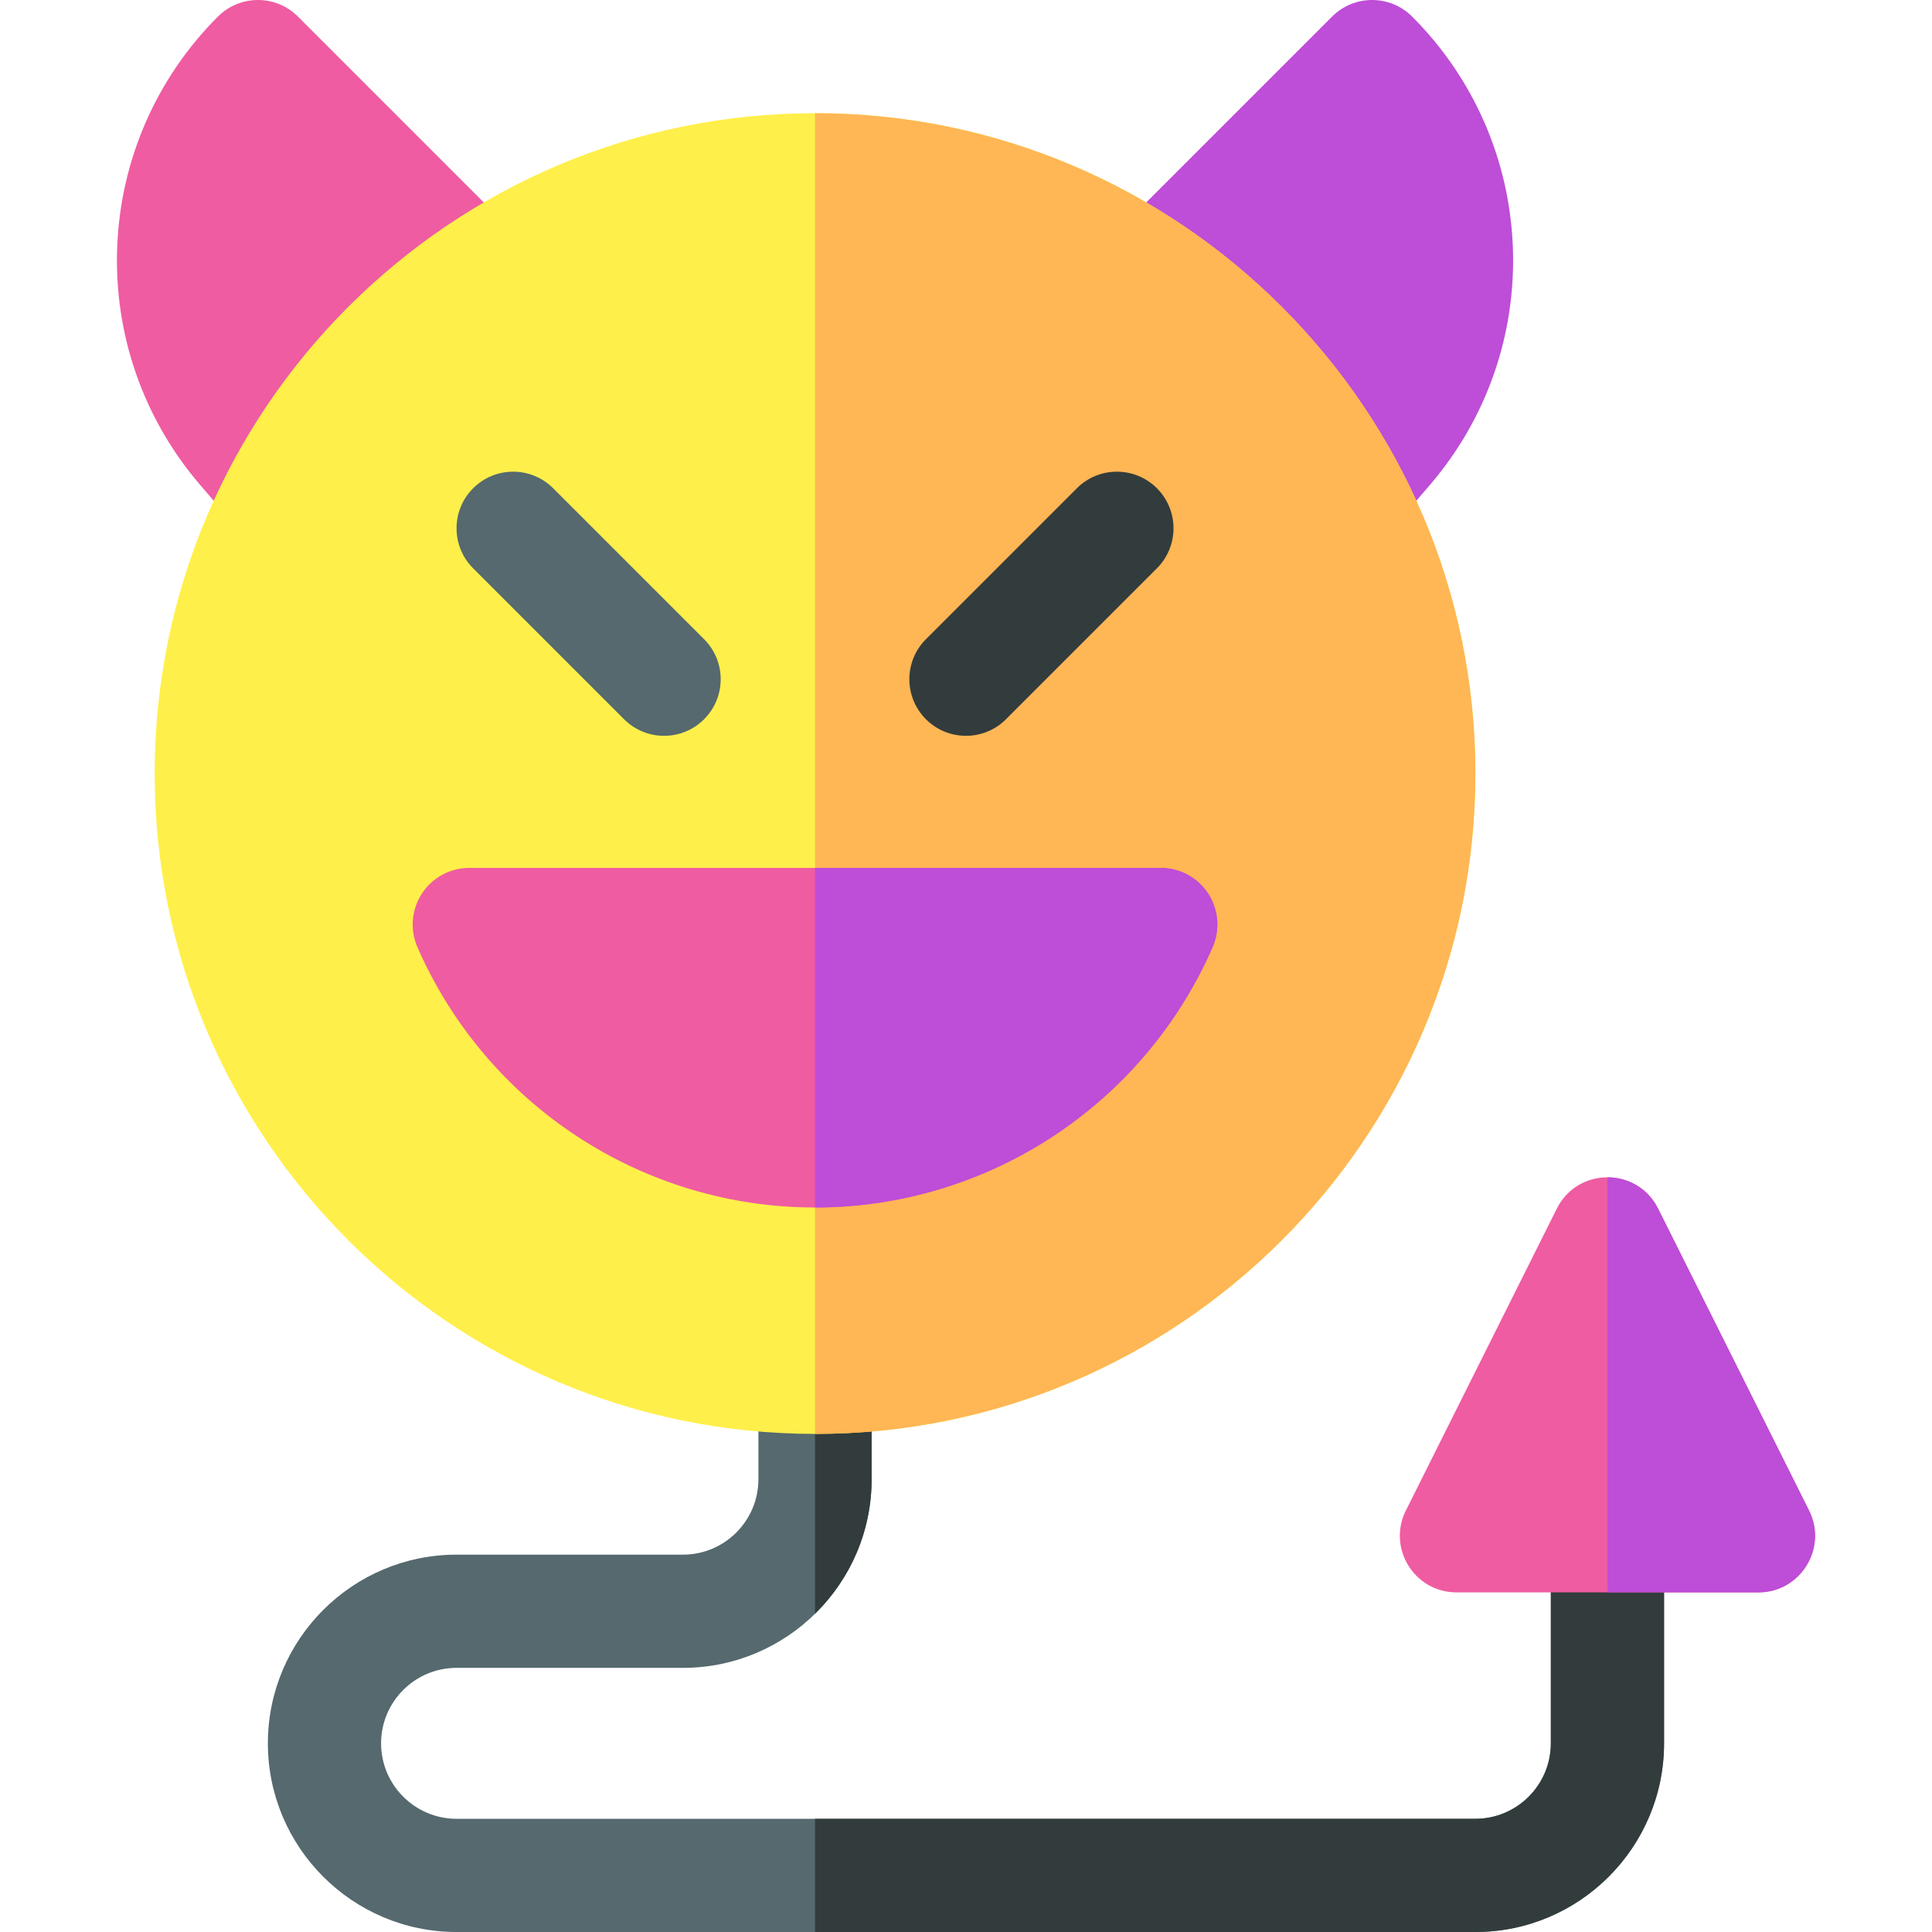 <svg id="Capa_1" enable-background="new 0 0 512 512" height="512" viewBox="0 0 512 512" width="512" xmlns="http://www.w3.org/2000/svg"><g><g><path d="m357.743 153.245-72.436-81.139 67.712-67.713c5.858-5.858 15.355-5.858 21.213 0 16.326 16.326 25.806 38.023 26.691 61.094s-6.9 45.432-21.927 62.961z" fill="#be4dd8"/><path d="m74.239 153.245-21.254-24.795c-15.026-17.53-22.813-39.891-21.927-62.962s10.365-44.769 26.691-61.094c5.858-5.858 15.355-5.858 21.213 0l67.712 67.713z" fill="#ef5ca2"/><path d="m390.991 512h-270c-27.57 0-50-22.43-50-50s22.43-50 50-50h60c11.028 0 20-8.972 20-20v-27c0-8.284 6.716-15 15-15s15 6.716 15 15v27c0 27.57-22.43 50-50 50h-60c-11.028 0-20 8.972-20 20s8.972 20 20 20h270c11.028 0 20-8.972 20-20v-55c0-8.284 6.716-15 15-15s15 6.716 15 15v55c0 27.57-22.43 50-50 50z" fill="#55696e"/><g fill="#323c3c"><path d="m425.991 392c-8.284 0-15 6.716-15 15v55c0 11.028-8.972 20-20 20h-175v30h175c27.57 0 50-22.43 50-50v-55c0-8.284-6.716-15-15-15z"/><path d="m230.991 392v-27c0-8.284-6.716-15-15-15v77.662c9.248-9.079 15-21.709 15-35.662z"/></g><path d="m215.991 380c-96.495 0-175-78.505-175-175s78.505-175 175-175 175 78.505 175 175-78.505 175-175 175z" fill="#ffef4a"/><path d="m390.991 205c0-96.495-78.505-175-175-175v350c96.495 0 175-78.505 175-175z" fill="#ffb655"/><path d="m215.991 320c-45.683 0-87.042-27.081-105.367-68.991-2.028-4.638-1.58-9.985 1.191-14.221s7.491-6.788 12.552-6.788h183.248c5.062 0 9.782 2.553 12.553 6.789s3.219 9.583 1.19 14.221c-18.325 41.909-59.685 68.99-105.367 68.99z" fill="#ef5ca2"/><path d="m307.615 230h-91.624v90c45.683 0 87.042-27.081 105.367-68.99 2.028-4.638 1.58-9.985-1.19-14.221s-7.492-6.789-12.553-6.789z" fill="#be4dd8"/><path d="m165.384 190.607-40-40c-5.858-5.858-5.858-15.355 0-21.213 5.858-5.858 15.355-5.858 21.213 0l40 40c5.858 5.858 5.858 15.355 0 21.213-5.858 5.858-15.355 5.858-21.213 0z" fill="#55696e"/><path d="m245.384 190.607c-5.858-5.858-5.858-15.355 0-21.213l40-40c5.858-5.858 15.355-5.858 21.213 0 5.858 5.858 5.858 15.355 0 21.213l-40 40c-5.858 5.858-15.355 5.858-21.213 0z" fill="#323c3c"/></g><path d="m465.991 422h-80c-11.151 0-18.403-11.735-13.416-21.708l40-80c5.528-11.056 21.305-11.056 26.833 0l40 80c4.986 9.973-2.267 21.708-13.417 21.708z" fill="#ef5ca2"/><g><path d="m479.407 400.292-40-80c-2.764-5.528-8.09-8.292-13.416-8.292v110h40c11.15 0 18.403-11.735 13.416-21.708z" fill="#be4dd8"/></g></g></svg>